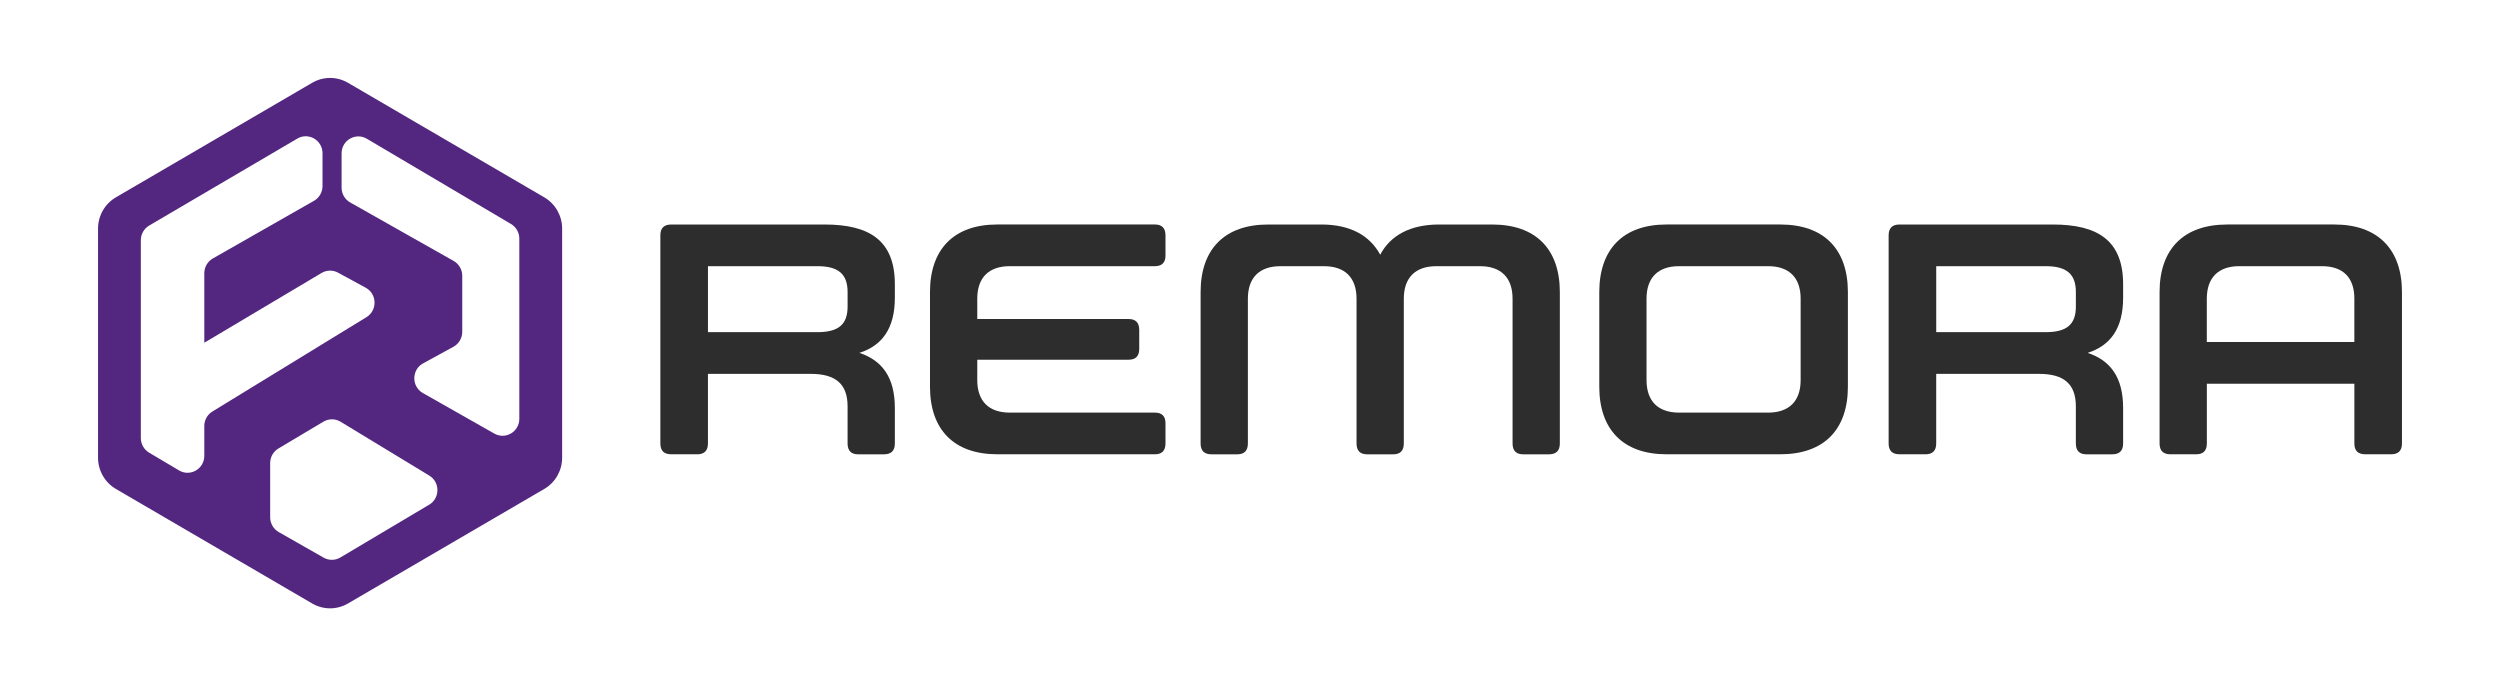 <svg width="153" height="42" viewBox="0 0 153 42" fill="none" xmlns="http://www.w3.org/2000/svg">
<path d="M42.664 27.802H41.077C40.635 27.802 40.414 27.581 40.414 27.14V14.403C40.414 13.962 40.635 13.74 41.077 13.74H50.466C53.199 13.74 54.765 14.705 54.765 17.396V18.22C54.765 20.108 53.981 21.153 52.595 21.596C53.981 22.058 54.765 23.082 54.765 24.971V27.141C54.765 27.582 54.544 27.804 54.102 27.804H52.515C52.093 27.804 51.872 27.582 51.872 27.141V24.871C51.872 23.505 51.148 22.881 49.621 22.881H43.326V27.141C43.326 27.582 43.104 27.804 42.663 27.804L42.664 27.802ZM51.873 17.877C51.873 16.772 51.31 16.29 50.025 16.29H43.327V20.328H50.025C51.31 20.328 51.873 19.865 51.873 18.761V17.877Z" fill="#2D2D2D"/>
<path d="M59.809 23.262C59.809 24.548 60.512 25.252 61.798 25.252H70.685C71.107 25.252 71.328 25.473 71.328 25.895V27.14C71.328 27.581 71.107 27.802 70.685 27.802H61.034C58.382 27.802 56.915 26.295 56.915 23.664V17.877C56.915 15.245 58.382 13.739 61.034 13.739H70.685C71.107 13.739 71.328 13.96 71.328 14.402V15.647C71.328 16.068 71.107 16.29 70.685 16.29H61.798C60.512 16.29 59.809 16.993 59.809 18.279V19.524H69.078C69.499 19.524 69.721 19.746 69.721 20.187V21.352C69.721 21.793 69.499 22.014 69.078 22.014H59.809V23.259V23.262Z" fill="#2D2D2D"/>
<path d="M81.036 16.291H78.36C77.074 16.291 76.37 16.995 76.37 18.281V27.141C76.37 27.582 76.149 27.804 75.727 27.804H74.14C73.698 27.804 73.477 27.582 73.477 27.141V17.879C73.477 15.246 74.943 13.74 77.615 13.74H80.874C82.622 13.74 83.828 14.403 84.469 15.589C85.093 14.403 86.318 13.74 88.065 13.74H91.323C93.995 13.74 95.462 15.248 95.462 17.879V27.141C95.462 27.582 95.24 27.804 94.799 27.804H93.211C92.79 27.804 92.569 27.582 92.569 27.141V18.281C92.569 16.995 91.865 16.291 90.579 16.291H87.903C86.617 16.291 85.913 16.995 85.913 18.281V27.141C85.913 27.582 85.692 27.804 85.27 27.804H83.663C83.241 27.804 83.02 27.582 83.02 27.141V18.281C83.02 16.995 82.316 16.291 81.03 16.291H81.036Z" fill="#2D2D2D"/>
<path d="M97.876 23.664V17.877C97.876 15.245 99.342 13.739 101.994 13.739H108.953C111.625 13.739 113.091 15.246 113.091 17.877V23.664C113.091 26.296 111.625 27.802 108.953 27.802H101.994C99.342 27.802 97.876 26.295 97.876 23.664ZM110.199 23.262V18.279C110.199 16.993 109.496 16.29 108.21 16.29H102.757C101.471 16.29 100.768 16.993 100.768 18.279V23.262C100.768 24.548 101.471 25.252 102.757 25.252H108.21C109.496 25.252 110.199 24.548 110.199 23.262Z" fill="#2D2D2D"/>
<path d="M117.834 27.802H116.247C115.805 27.802 115.584 27.581 115.584 27.14V14.403C115.584 13.962 115.805 13.74 116.247 13.74H125.636C128.368 13.74 129.935 14.705 129.935 17.396V18.22C129.935 20.108 129.151 21.153 127.765 21.596C129.151 22.058 129.935 23.082 129.935 24.971V27.141C129.935 27.582 129.714 27.804 129.272 27.804H127.685C127.263 27.804 127.042 27.582 127.042 27.141V24.871C127.042 23.505 126.318 22.881 124.791 22.881H118.496V27.141C118.496 27.582 118.274 27.804 117.833 27.804L117.834 27.802ZM127.043 17.877C127.043 16.772 126.48 16.29 125.195 16.29H118.497V20.328H125.195C126.48 20.328 127.043 19.865 127.043 18.761V17.877Z" fill="#2D2D2D"/>
<path d="M136.305 13.739H142.862C145.514 13.739 147 15.246 147 17.877V27.14C147 27.581 146.779 27.802 146.337 27.802H144.75C144.308 27.802 144.087 27.581 144.087 27.14V23.483H135.059V27.14C135.059 27.581 134.837 27.802 134.416 27.802H132.828C132.387 27.802 132.166 27.581 132.166 27.14V17.879C132.166 15.246 133.632 13.74 136.304 13.74L136.305 13.739ZM144.087 18.279C144.087 16.993 143.405 16.29 142.098 16.29H137.047C135.761 16.29 135.057 16.993 135.057 18.279V20.931H144.086V18.279H144.087Z" fill="#2D2D2D"/>
<path d="M33.309 12.076L21.294 5.066C20.617 4.671 19.784 4.671 19.107 5.066L7.094 12.076C6.417 12.472 6 13.2 6 13.991V28.009C6 28.8 6.417 29.53 7.094 29.924L19.107 36.934C19.784 37.329 20.617 37.329 21.294 36.934L33.309 29.924C33.986 29.53 34.403 28.8 34.403 28.009V13.991C34.403 13.2 33.986 12.473 33.309 12.076ZM12.504 26.075V27.896C12.504 28.698 11.643 29.197 10.957 28.79L9.125 27.702C8.811 27.515 8.619 27.176 8.619 26.808V14.701C8.619 14.331 8.813 13.989 9.129 13.804L18.197 8.481C18.881 8.079 19.738 8.579 19.738 9.378V11.386C19.738 11.761 19.539 12.106 19.216 12.29L13.026 15.818C12.704 16.002 12.504 16.347 12.504 16.722V20.975L19.679 16.706C19.989 16.522 20.37 16.515 20.686 16.686L22.383 17.609C23.082 17.989 23.107 18.994 22.428 19.41L12.998 25.185C12.691 25.373 12.503 25.709 12.503 26.072L12.504 26.075ZM26.264 30.888L20.831 34.118C20.515 34.306 20.125 34.309 19.805 34.128L17.056 32.561C16.733 32.377 16.534 32.032 16.534 31.657V28.341C16.534 27.973 16.726 27.634 17.039 27.447L19.794 25.806C20.118 25.612 20.522 25.615 20.845 25.81L26.273 29.106C26.94 29.511 26.936 30.49 26.264 30.89V30.888ZM31.783 25.63C31.783 26.424 30.938 26.924 30.254 26.536L25.88 24.055C25.175 23.655 25.183 22.626 25.893 22.238L27.752 21.221C28.083 21.04 28.29 20.689 28.29 20.308V16.877C28.29 16.502 28.089 16.155 27.765 15.971L21.43 12.389C21.105 12.206 20.905 11.859 20.905 11.484V9.387C20.905 8.585 21.765 8.086 22.45 8.491L31.274 13.708C31.588 13.893 31.782 14.235 31.782 14.603V25.632L31.783 25.63Z" fill="#532680"/>
</svg>
